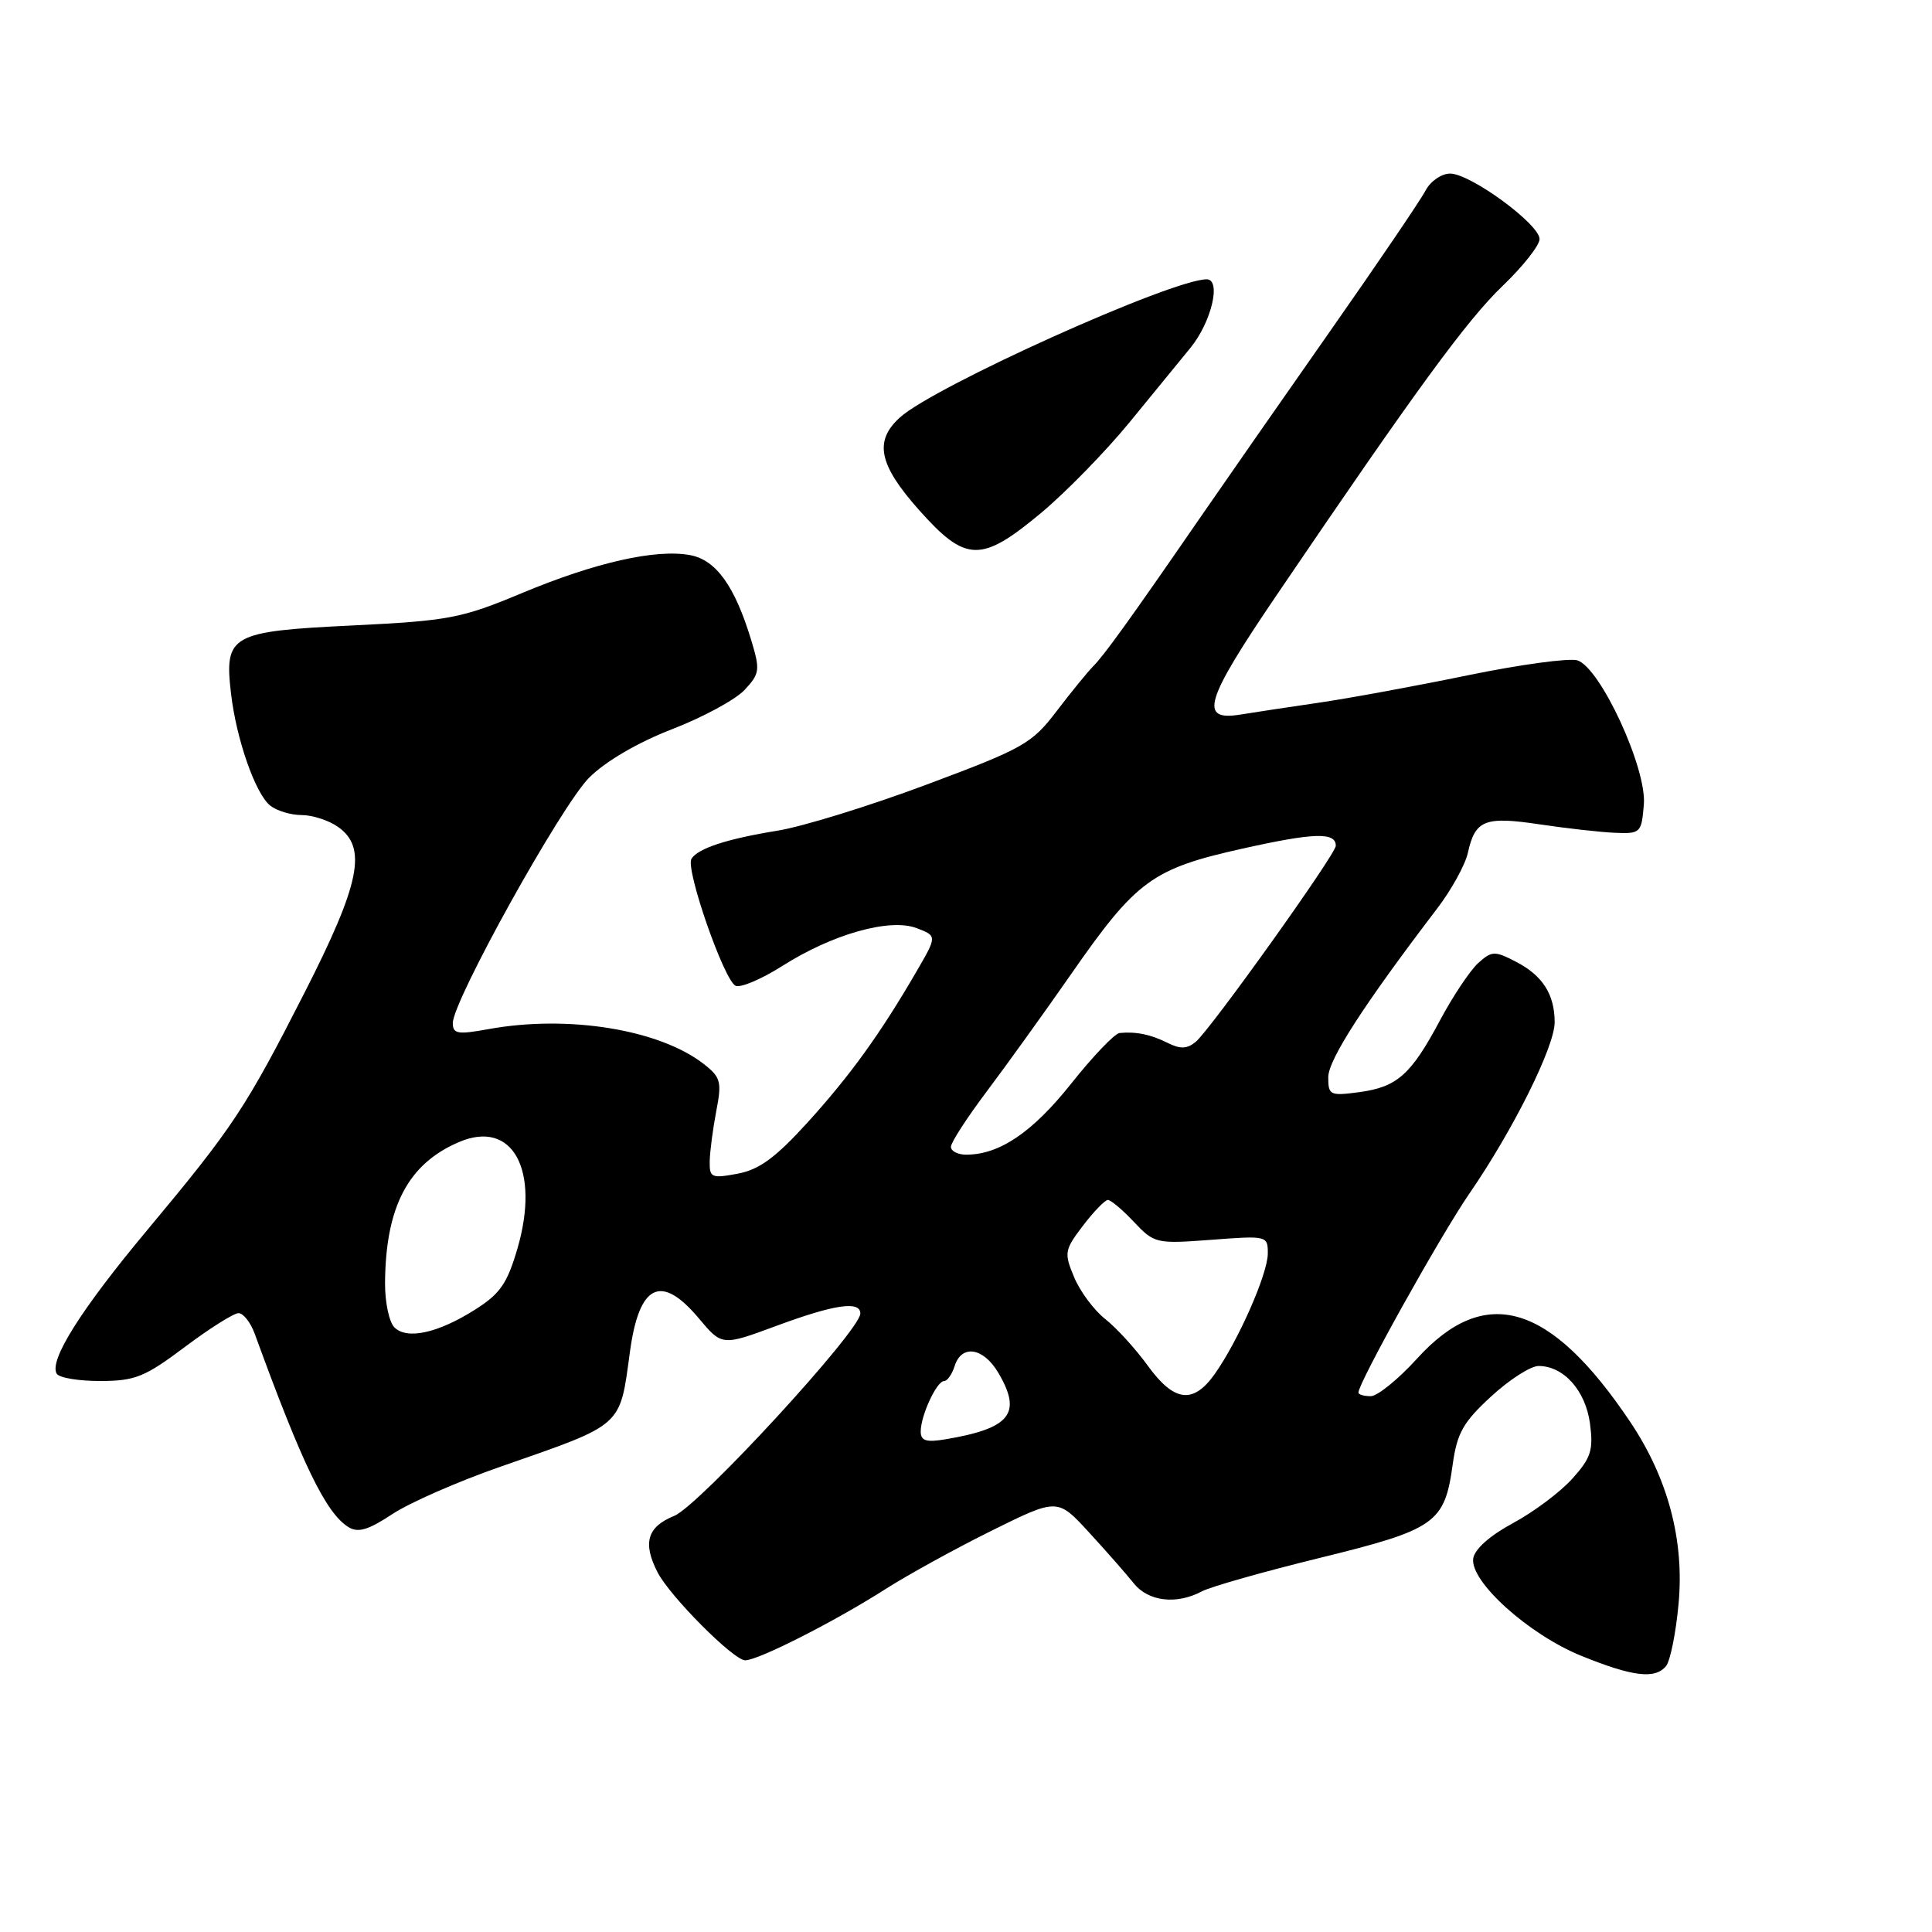 <?xml version="1.0" encoding="UTF-8" standalone="no"?>
<!DOCTYPE svg PUBLIC "-//W3C//DTD SVG 1.1//EN" "http://www.w3.org/Graphics/SVG/1.1/DTD/svg11.dtd" >
<svg xmlns="http://www.w3.org/2000/svg" xmlns:xlink="http://www.w3.org/1999/xlink" version="1.1" viewBox="0 0 256 256">
 <g >
 <path fill="currentColor"
d=" M 220.77 220.75 C 221.32 220.06 222.07 216.35 222.42 212.50 C 223.20 204.06 221.00 195.83 215.98 188.36 C 205.41 172.63 196.79 170.08 187.77 180.02 C 185.28 182.76 182.52 185.00 181.63 185.00 C 180.73 185.00 180.00 184.79 180.00 184.52 C 180.00 183.22 190.88 163.70 194.71 158.14 C 200.50 149.73 206.00 138.68 206.00 135.46 C 206.00 131.76 204.40 129.26 200.88 127.44 C 198.05 125.97 197.67 125.99 195.86 127.62 C 194.79 128.60 192.53 131.98 190.84 135.14 C 186.97 142.41 185.14 144.04 180.08 144.72 C 176.24 145.23 176.00 145.12 176.00 142.74 C 176.00 140.42 180.76 133.06 190.42 120.40 C 192.32 117.92 194.15 114.59 194.50 113.01 C 195.46 108.65 196.73 108.14 204.00 109.23 C 207.57 109.76 212.07 110.27 214.00 110.35 C 217.38 110.49 217.51 110.37 217.82 106.58 C 218.21 101.80 212.06 88.47 209.01 87.50 C 207.95 87.17 201.44 88.05 194.54 89.47 C 187.65 90.89 178.75 92.53 174.76 93.11 C 170.77 93.69 166.10 94.40 164.39 94.68 C 158.81 95.59 159.62 92.91 169.18 78.83 C 187.66 51.60 194.40 42.38 199.14 37.85 C 201.81 35.29 204.00 32.51 204.00 31.68 C 204.00 29.71 194.84 23.00 192.15 23.00 C 191.01 23.00 189.54 24.01 188.89 25.25 C 188.25 26.49 182.60 34.81 176.35 43.73 C 170.09 52.66 162.26 63.91 158.93 68.73 C 149.66 82.18 146.29 86.85 144.83 88.31 C 144.10 89.05 141.93 91.71 140.00 94.24 C 136.73 98.54 135.61 99.17 122.76 103.97 C 115.20 106.80 106.32 109.54 103.02 110.07 C 96.34 111.15 92.48 112.41 91.62 113.80 C 90.79 115.14 95.99 130.06 97.49 130.63 C 98.18 130.90 100.94 129.72 103.62 128.02 C 110.30 123.77 117.89 121.63 121.45 122.98 C 124.18 124.02 124.18 124.02 121.42 128.76 C 116.64 136.99 112.67 142.49 106.99 148.75 C 102.76 153.40 100.60 154.99 97.74 155.52 C 94.27 156.17 94.00 156.05 94.04 153.86 C 94.07 152.56 94.46 149.57 94.91 147.22 C 95.66 143.37 95.50 142.75 93.31 141.03 C 87.45 136.42 75.33 134.44 64.75 136.36 C 60.64 137.11 60.00 137.00 60.00 135.56 C 60.00 132.61 74.38 106.73 78.06 103.05 C 80.25 100.87 84.49 98.39 89.06 96.62 C 93.15 95.04 97.47 92.70 98.67 91.41 C 100.68 89.25 100.74 88.78 99.53 84.79 C 97.36 77.65 94.88 74.20 91.46 73.56 C 86.93 72.71 78.88 74.52 69.13 78.60 C 61.12 81.94 59.51 82.25 46.65 82.88 C 30.55 83.66 29.71 84.13 30.61 91.89 C 31.31 97.94 33.84 105.18 35.81 106.75 C 36.68 107.44 38.55 108.00 39.97 108.00 C 41.39 108.00 43.56 108.70 44.78 109.56 C 48.69 112.30 47.74 117.03 40.37 131.50 C 32.55 146.85 30.89 149.35 19.52 162.98 C 10.71 173.53 6.45 180.30 7.52 182.03 C 7.85 182.57 10.45 183.00 13.31 182.99 C 17.90 182.98 19.19 182.46 24.48 178.49 C 27.77 176.02 30.98 174.00 31.61 174.00 C 32.24 174.00 33.21 175.24 33.76 176.75 C 40.04 194.00 43.18 200.49 46.16 202.34 C 47.44 203.14 48.79 202.74 51.98 200.63 C 54.26 199.12 60.70 196.30 66.30 194.35 C 82.72 188.63 82.10 189.18 83.47 179.12 C 84.69 170.14 87.59 168.72 92.59 174.68 C 95.67 178.35 95.67 178.35 102.89 175.68 C 110.55 172.84 114.00 172.33 114.00 174.05 C 114.00 176.29 92.63 199.52 89.34 200.86 C 85.77 202.31 85.13 204.43 87.12 208.32 C 88.74 211.50 97.20 220.00 98.74 220.00 C 100.48 220.00 110.67 214.82 117.35 210.55 C 120.28 208.68 126.60 205.20 131.40 202.82 C 140.13 198.50 140.13 198.50 144.31 203.06 C 146.62 205.57 149.28 208.61 150.24 209.81 C 152.15 212.21 155.91 212.65 159.24 210.87 C 160.40 210.25 167.46 208.25 174.92 206.42 C 190.23 202.66 191.42 201.83 192.49 194.05 C 193.07 189.89 193.88 188.44 197.57 185.05 C 199.98 182.82 202.82 181.00 203.87 181.00 C 207.19 181.00 210.09 184.25 210.68 188.62 C 211.15 192.14 210.82 193.17 208.36 195.91 C 206.79 197.67 203.25 200.33 200.50 201.81 C 197.43 203.46 195.39 205.27 195.21 206.51 C 194.77 209.56 202.59 216.60 209.54 219.41 C 216.37 222.18 219.33 222.53 220.77 220.75 Z  M 137.91 68.00 C 141.21 65.25 146.53 59.80 149.71 55.91 C 152.89 52.01 156.51 47.59 157.74 46.09 C 160.53 42.68 161.87 37.00 159.88 37.01 C 155.20 37.05 123.78 51.20 119.25 55.31 C 115.79 58.44 116.43 61.56 121.75 67.55 C 127.97 74.54 129.98 74.60 137.91 68.00 Z  M 122.00 189.68 C 122.00 187.57 124.12 183.00 125.09 183.00 C 125.52 183.00 126.15 182.10 126.50 181.00 C 127.42 178.10 130.30 178.55 132.28 181.90 C 135.47 187.30 133.89 189.27 125.25 190.72 C 122.72 191.14 122.00 190.91 122.00 189.68 Z  M 152.08 180.95 C 150.47 178.73 147.94 175.95 146.45 174.78 C 144.97 173.62 143.11 171.12 142.33 169.24 C 140.98 166.01 141.04 165.64 143.50 162.41 C 144.93 160.53 146.42 159.00 146.80 159.00 C 147.19 159.00 148.75 160.31 150.26 161.92 C 152.95 164.77 153.21 164.83 160.51 164.28 C 167.90 163.72 168.00 163.74 167.99 166.11 C 167.98 168.82 164.05 177.71 160.94 182.09 C 158.09 186.09 155.57 185.77 152.08 180.95 Z  M 52.25 175.87 C 51.56 175.17 51.01 172.55 51.02 170.05 C 51.08 159.91 54.07 154.20 60.84 151.32 C 67.92 148.30 71.59 155.01 68.57 165.42 C 67.21 170.07 66.27 171.44 62.94 173.54 C 58.00 176.66 53.91 177.55 52.25 175.87 Z  M 126.00 151.96 C 126.00 151.39 128.14 148.09 130.75 144.62 C 133.36 141.15 138.41 134.13 141.96 129.03 C 150.58 116.64 152.68 115.11 164.66 112.44 C 174.13 110.33 177.00 110.24 177.00 112.07 C 177.00 113.19 160.40 136.42 158.44 138.05 C 157.30 138.99 156.39 139.03 154.72 138.19 C 152.49 137.07 150.49 136.66 148.34 136.88 C 147.70 136.95 144.80 139.98 141.90 143.63 C 136.79 150.05 132.42 153.00 128.03 153.00 C 126.91 153.00 126.00 152.53 126.00 151.96 Z "/>
</g>
</svg>